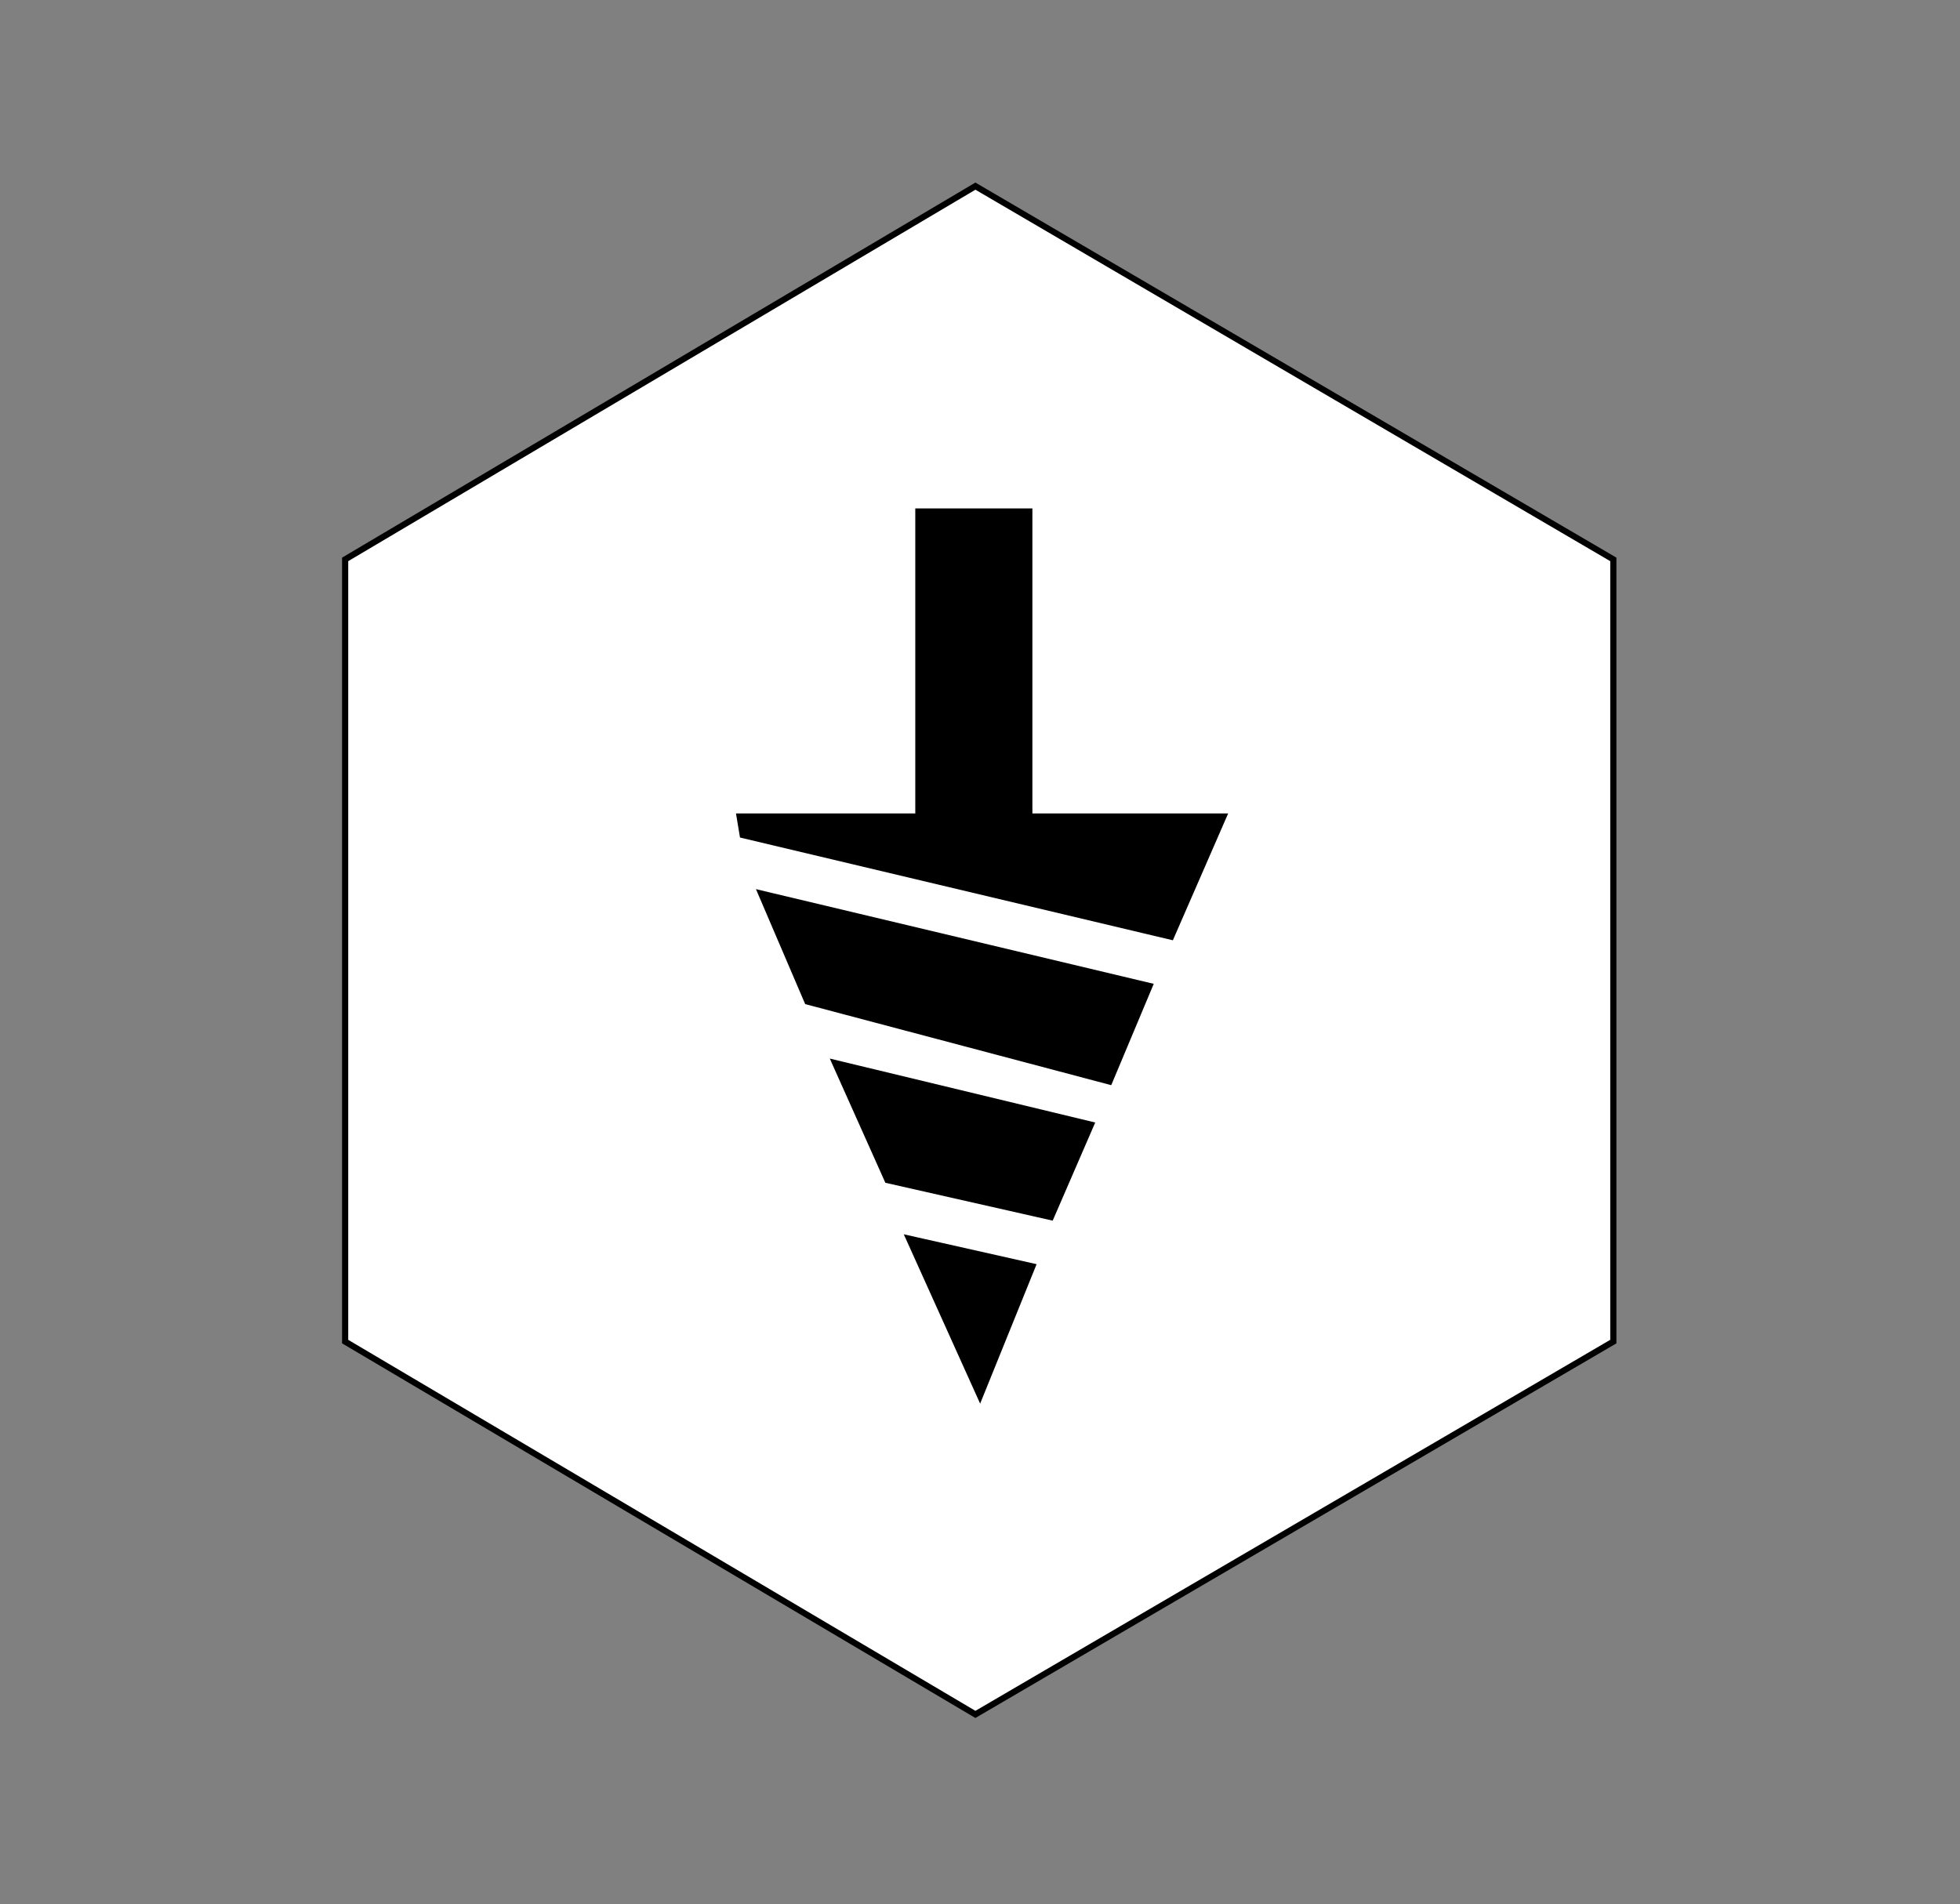 <svg width="318" height="309" viewBox="0 0 318 309" fill="none" xmlns="http://www.w3.org/2000/svg">
<rect x="0" y="0" width="318" height="309" fill="#808080" stroke="none"/>
<path d="M55.998 90.775L158.255 30.204L261.755 90.775L261.755 217.704L158.255 278.204L55.998 217.704L55.998 90.775Z" fill="white" stroke="black"/>
<path d="M120 132.5H149V83H167V132.5H198.5L190 152L120.5 135.5L120 132.5Z" fill="black" stroke="black"/>
<path d="M123.5 145L131 162.518L180 175.5L186.5 160L123.5 145Z" fill="black" stroke="black"/>
<path d="M170.5 197.5L177 182.5L135.5 172.5L144 191.5L170.5 197.5Z" fill="black" stroke="black"/>
<path d="M158.999 226.5L167.499 205.5L147.5 201L158.999 226.5Z" fill="black" stroke="black"/>
</svg>
